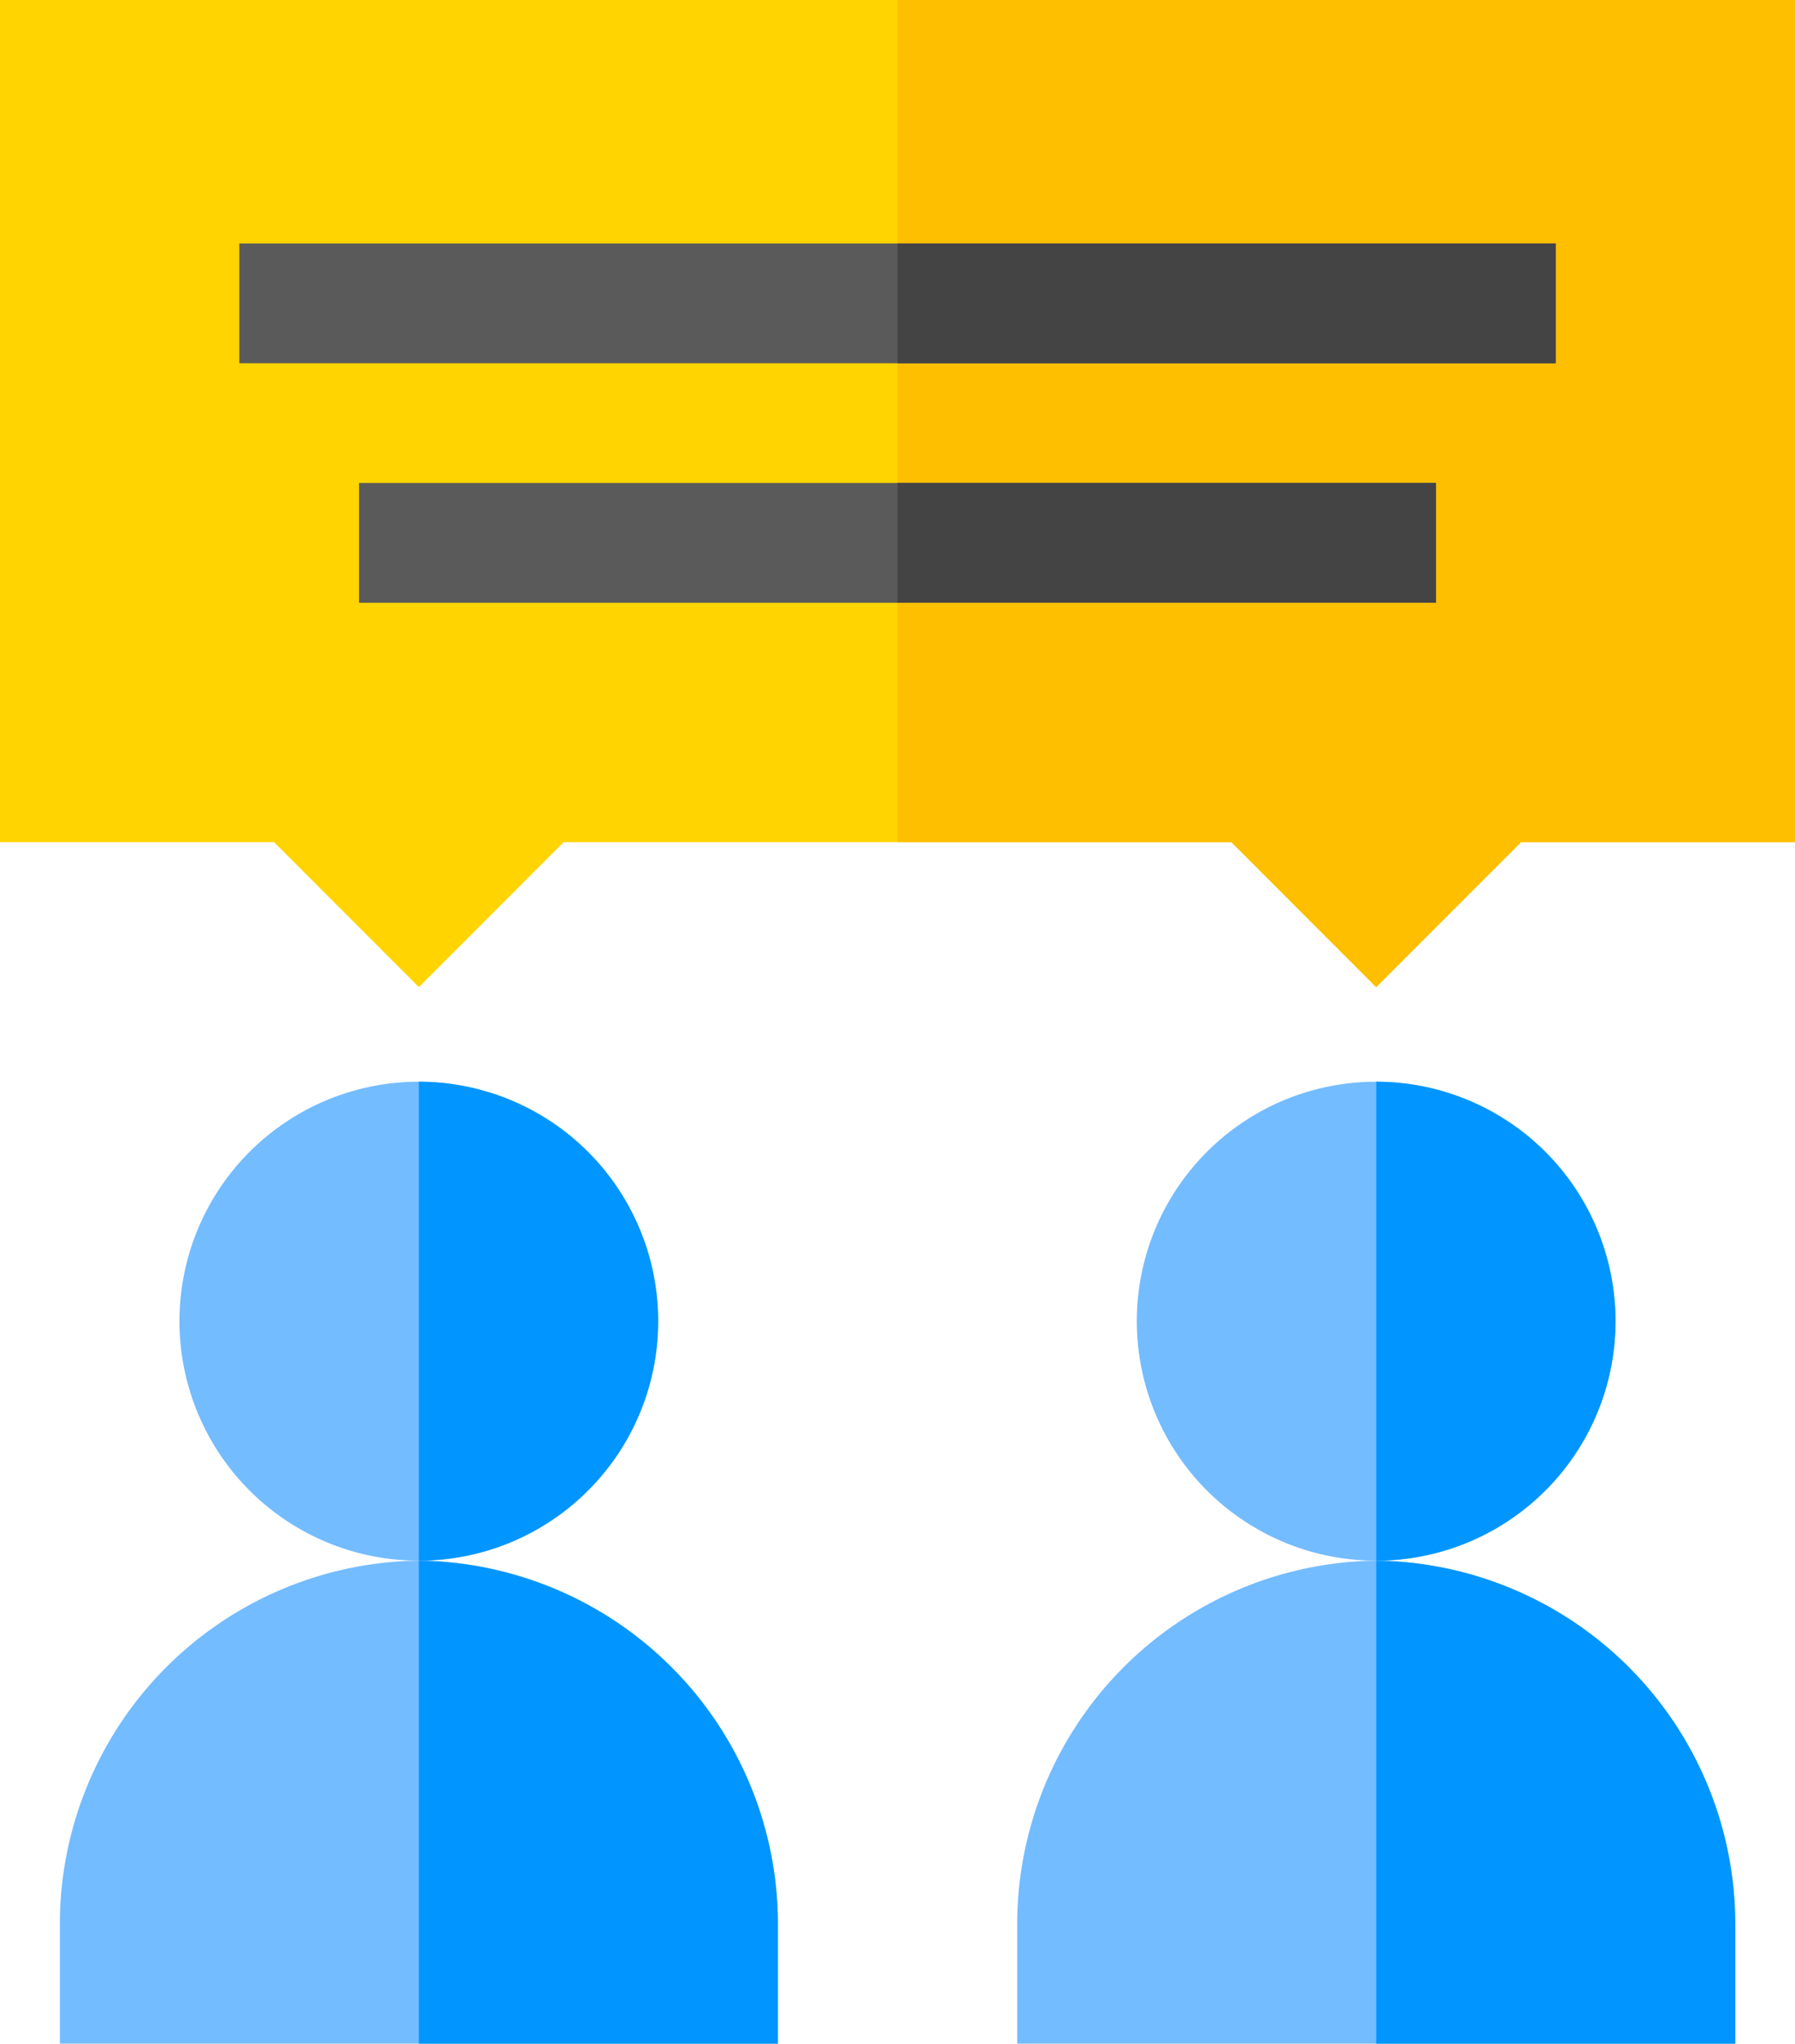 <svg id="_007-talk" data-name="007-talk" xmlns="http://www.w3.org/2000/svg" width="18.924" height="21.532" viewBox="0 0 18.924 21.532">
  <defs>
    <style>
      .cls-14-1 {
        fill: #ffd400;
      }

      .cls-14-2 {
        fill: #fdbf00;
      }

      .cls-14-3 {
        fill: #5a5a5a;
      }

      .cls-14-4 {
        fill: #73bcff;
      }

      .cls-14-5 {
        fill: #0095ff;
      }

      .cls-14-6 {
        fill: #444;
      }
    </style>
  </defs>
  <path id="Path_187" data-name="Path 187" class="cls-14-1" d="M0,0V8.873H2.889L4.416,10.4,5.942,8.873h7.04L14.509,10.4l1.527-1.527h2.889V0ZM0,0"/>
  <path id="Path_188" data-name="Path 188" class="cls-14-2" d="M234.462,0V8.873h-2.889L230.046,10.4,228.52,8.873H225V0Zm0,0" transform="translate(-215.538)"/>
  <path id="Path_189" data-name="Path 189" class="cls-14-3" d="M60,61H73.878v1.262H60Zm0,0" transform="translate(-57.477 -58.435)"/>
  <path id="Path_190" data-name="Path 190" class="cls-14-3" d="M90,121h11.355v1.262H90Zm0,0" transform="translate(-86.215 -115.911)"/>
  <path id="Path_191" data-name="Path 191" class="cls-14-4" d="M18.785,391A3.832,3.832,0,0,0,15,394.827v1.262h7.57v-1.262A3.832,3.832,0,0,0,18.785,391Zm0,0" transform="translate(-14.369 -374.557)"/>
  <path id="Path_192" data-name="Path 192" class="cls-14-5" d="M108.785,394.827v1.262H105V391A3.832,3.832,0,0,1,108.785,394.827Zm0,0" transform="translate(-100.584 -374.557)"/>
  <path id="Path_193" data-name="Path 193" class="cls-14-4" d="M47.523,271a2.523,2.523,0,1,0,2.523,2.523A2.531,2.531,0,0,0,47.523,271Zm0,0" transform="translate(-43.108 -259.603)"/>
  <path id="Path_194" data-name="Path 194" class="cls-14-5" d="M105,276.046V271a2.523,2.523,0,1,1,0,5.046Zm0,0" transform="translate(-100.584 -259.603)"/>
  <path id="Path_195" data-name="Path 195" class="cls-14-4" d="M258.785,391A3.832,3.832,0,0,0,255,394.827v1.262h7.57v-1.262A3.832,3.832,0,0,0,258.785,391Zm0,0" transform="translate(-244.276 -374.557)"/>
  <path id="Path_196" data-name="Path 196" class="cls-14-5" d="M348.785,394.827v1.262H345V391A3.832,3.832,0,0,1,348.785,394.827Zm0,0" transform="translate(-330.491 -374.557)"/>
  <path id="Path_197" data-name="Path 197" class="cls-14-4" d="M287.523,271a2.523,2.523,0,1,0,2.523,2.523A2.531,2.531,0,0,0,287.523,271Zm0,0" transform="translate(-273.015 -259.603)"/>
  <path id="Path_198" data-name="Path 198" class="cls-14-5" d="M345,276.046V271a2.523,2.523,0,0,1,0,5.046Zm0,0" transform="translate(-330.491 -259.603)"/>
  <g id="Group_18" data-name="Group 18" transform="translate(9.462 2.565)">
    <path id="Path_199" data-name="Path 199" class="cls-14-6" d="M225,121h5.677v1.262H225Zm0,0" transform="translate(-225 -118.477)"/>
    <path id="Path_200" data-name="Path 200" class="cls-14-6" d="M225,61h6.939v1.262H225Zm0,0" transform="translate(-225 -61)"/>
  </g>
</svg>
